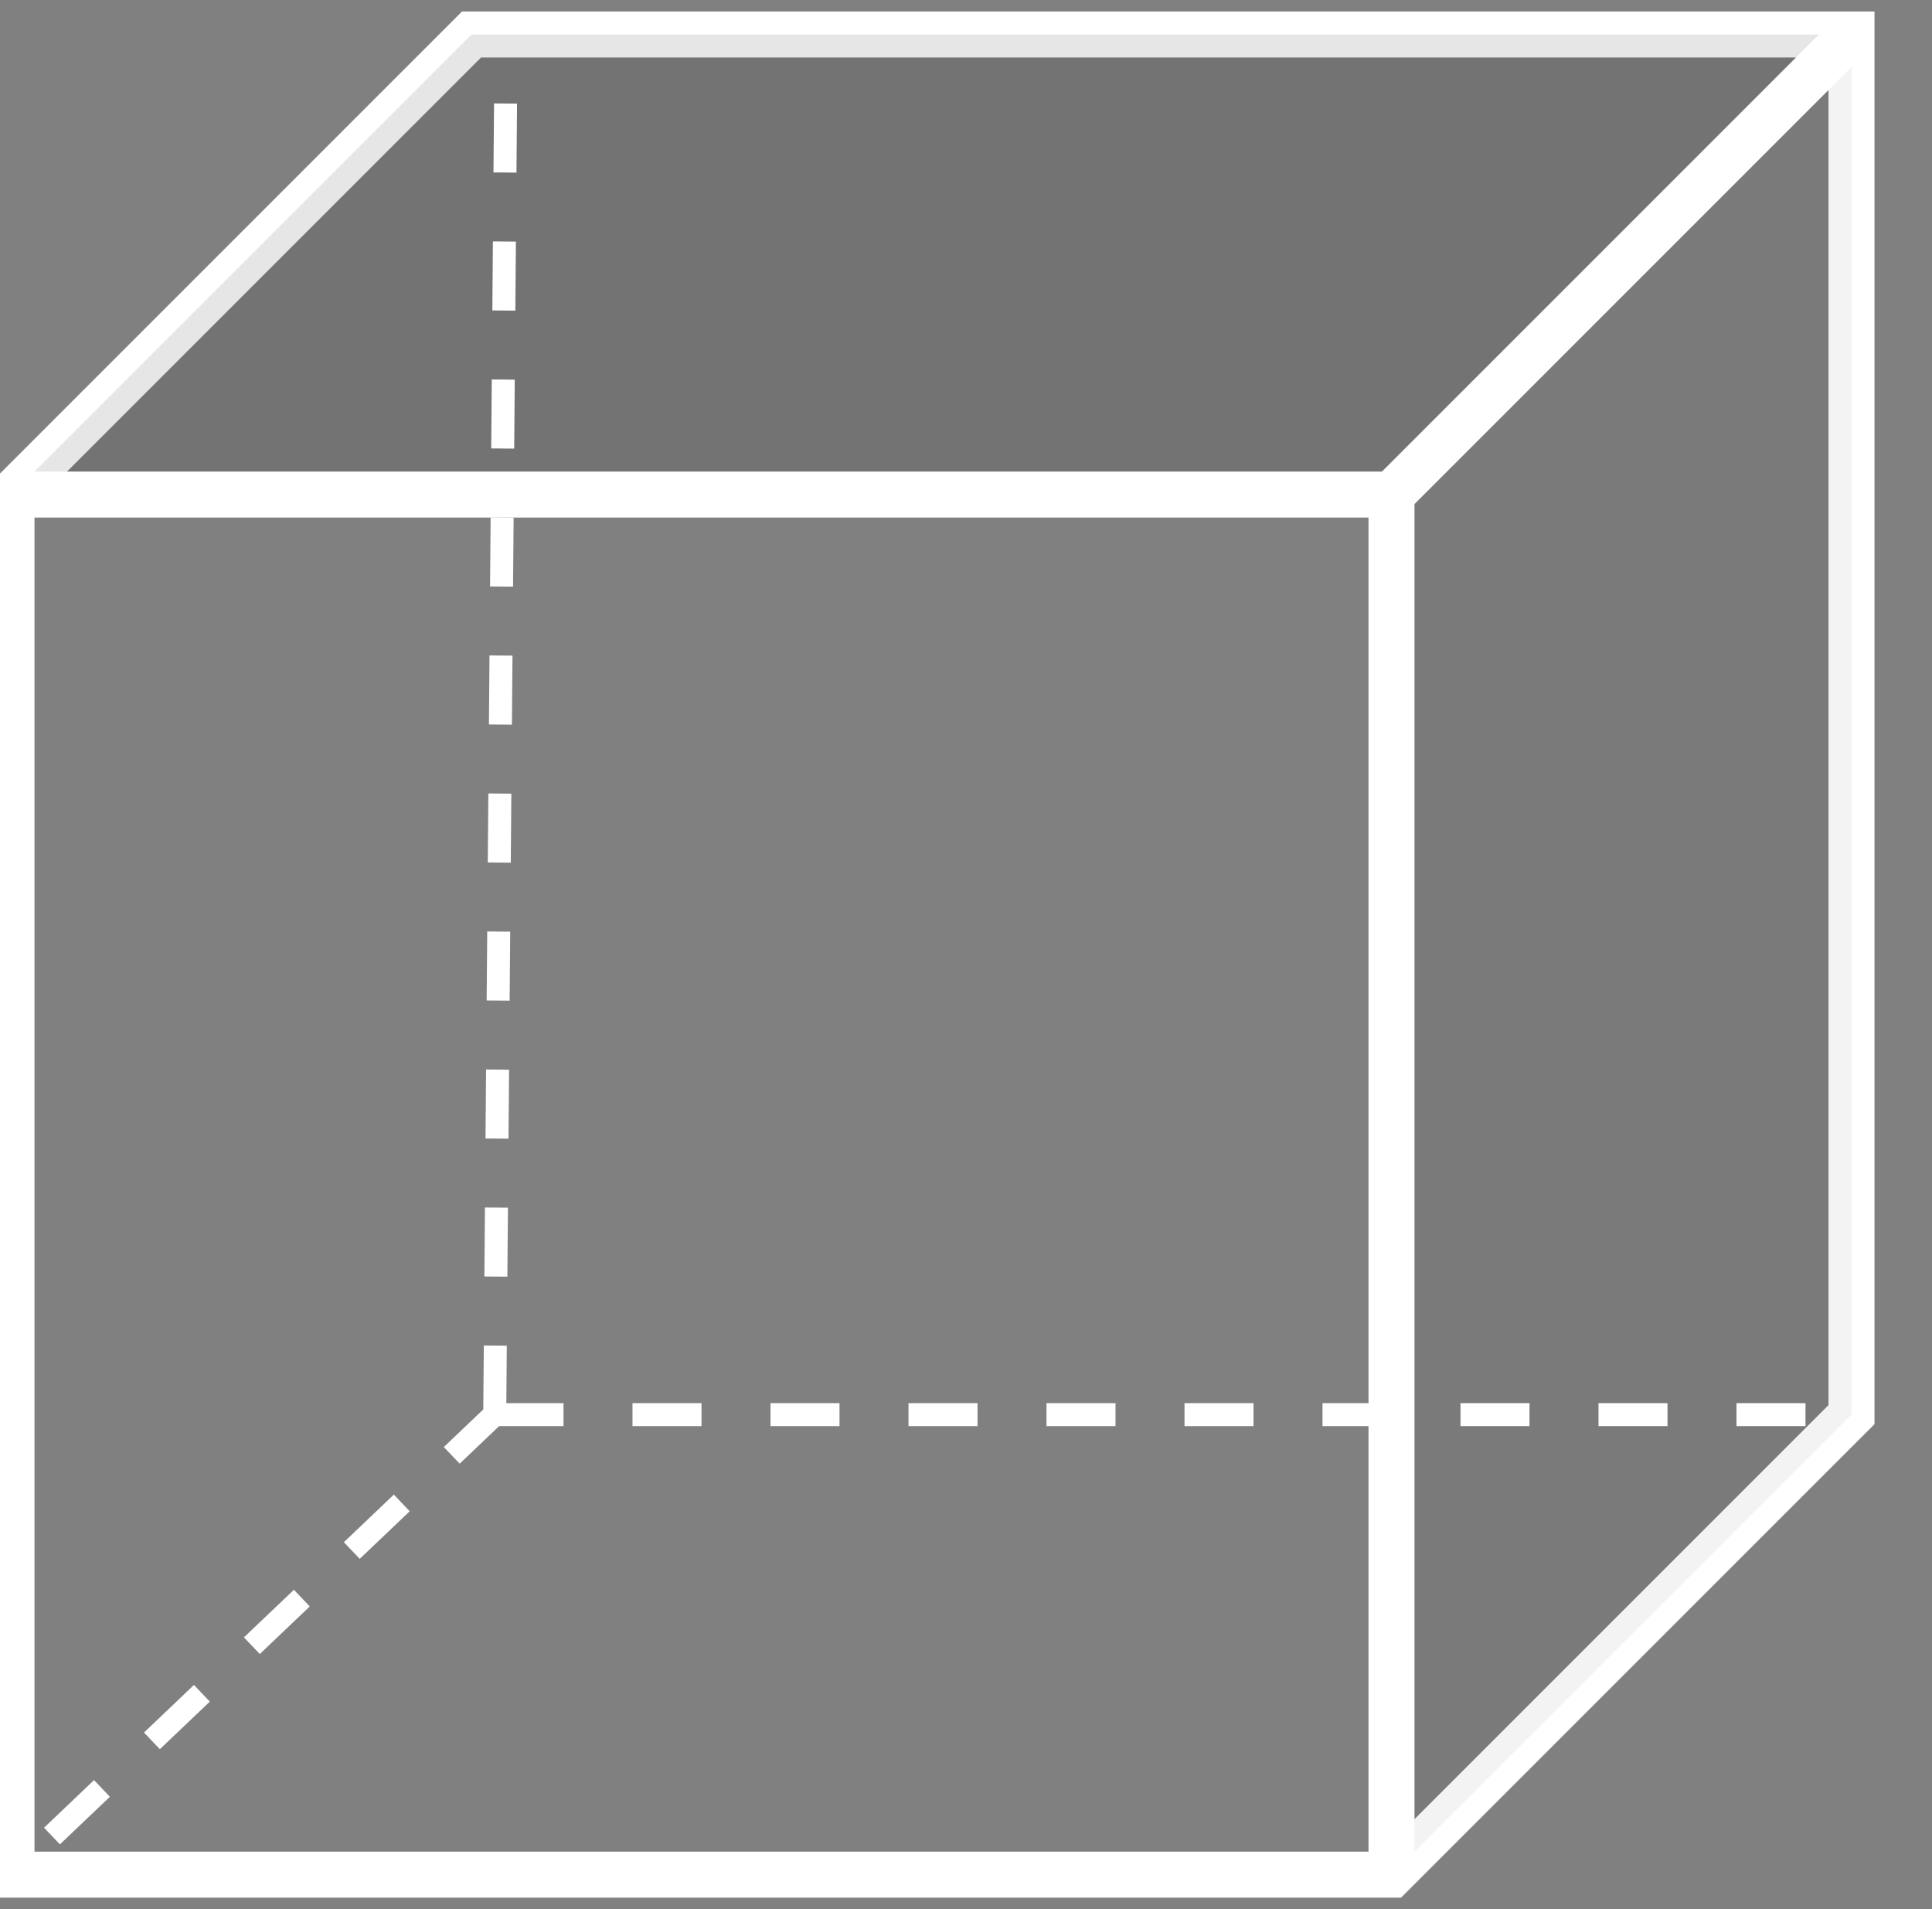 <?xml version="1.0" encoding="UTF-8"?>
<!-- Do not edit this file with editors other than draw.io -->
<!DOCTYPE svg PUBLIC "-//W3C//DTD SVG 1.1//EN" "http://www.w3.org/Graphics/SVG/1.1/DTD/svg11.dtd">
<svg xmlns="http://www.w3.org/2000/svg" xmlns:xlink="http://www.w3.org/1999/xlink" version="1.1" width="84px" height="83px" viewBox="-0.5 -0.5 84 83" content="&lt;mxfile host=&quot;app.diagrams.net&quot; agent=&quot;Mozilla/5.0 (Windows NT 10.0; Win64; x64) AppleWebKit/537.36 (KHTML, like Gecko) Chrome/126.0.0.0 Safari/537.36&quot; version=&quot;24.7.4&quot; scale=&quot;1&quot; border=&quot;0&quot;&gt;&#10;  &lt;diagram name=&quot;Seite-1&quot; id=&quot;uBq40V6RCcl_HU92AUMm&quot;&gt;&#10;    &lt;mxGraphModel dx=&quot;340&quot; dy=&quot;253&quot; grid=&quot;1&quot; gridSize=&quot;10&quot; guides=&quot;1&quot; tooltips=&quot;1&quot; connect=&quot;1&quot; arrows=&quot;1&quot; fold=&quot;1&quot; page=&quot;1&quot; pageScale=&quot;1&quot; pageWidth=&quot;827&quot; pageHeight=&quot;1169&quot; math=&quot;0&quot; shadow=&quot;0&quot;&gt;&#10;      &lt;root&gt;&#10;        &lt;mxCell id=&quot;0&quot; /&gt;&#10;        &lt;mxCell id=&quot;1&quot; parent=&quot;0&quot; /&gt;&#10;        &lt;mxCell id=&quot;zp4bYL7pnCZygDqa7j8w-8&quot; value=&quot;&quot; style=&quot;shape=cube;whiteSpace=wrap;html=1;boundedLbl=1;backgroundOutline=1;darkOpacity=0.05;darkOpacity2=0.1;rotation=90;fillStyle=solid;fillColor=none;strokeWidth=2;strokeColor=#FFFFFF;&quot; vertex=&quot;1&quot; parent=&quot;1&quot;&gt;&#10;          &lt;mxGeometry x=&quot;549&quot; y=&quot;510&quot; width=&quot;80&quot; height=&quot;80&quot; as=&quot;geometry&quot; /&gt;&#10;        &lt;/mxCell&gt;&#10;        &lt;mxCell id=&quot;zp4bYL7pnCZygDqa7j8w-11&quot; value=&quot;&quot; style=&quot;endArrow=none;dashed=1;html=1;rounded=0;fontFamily=Helvetica;fontSize=12;fontColor=default;exitX=0.979;exitY=0.978;exitDx=0;exitDy=0;exitPerimeter=0;strokeColor=#FFFFFF;&quot; edge=&quot;1&quot; parent=&quot;1&quot; source=&quot;zp4bYL7pnCZygDqa7j8w-8&quot;&gt;&#10;          &lt;mxGeometry width=&quot;50&quot; height=&quot;50&quot; relative=&quot;1&quot; as=&quot;geometry&quot;&gt;&#10;            &lt;mxPoint x=&quot;552&quot; y=&quot;588&quot; as=&quot;sourcePoint&quot; /&gt;&#10;            &lt;mxPoint x=&quot;570&quot; y=&quot;570&quot; as=&quot;targetPoint&quot; /&gt;&#10;          &lt;/mxGeometry&gt;&#10;        &lt;/mxCell&gt;&#10;        &lt;mxCell id=&quot;zp4bYL7pnCZygDqa7j8w-12&quot; value=&quot;&quot; style=&quot;endArrow=none;dashed=1;html=1;rounded=0;fontFamily=Helvetica;fontSize=12;fontColor=default;entryX=0;entryY=0;entryDx=80;entryDy=20;entryPerimeter=0;exitX=1;exitY=1;exitDx=0;exitDy=0;exitPerimeter=0;strokeColor=#FFFFFF;&quot; edge=&quot;1&quot; parent=&quot;1&quot;&gt;&#10;          &lt;mxGeometry width=&quot;50&quot; height=&quot;50&quot; relative=&quot;1&quot; as=&quot;geometry&quot;&gt;&#10;            &lt;mxPoint x=&quot;570&quot; y=&quot;570&quot; as=&quot;sourcePoint&quot; /&gt;&#10;            &lt;mxPoint x=&quot;630&quot; y=&quot;570&quot; as=&quot;targetPoint&quot; /&gt;&#10;          &lt;/mxGeometry&gt;&#10;        &lt;/mxCell&gt;&#10;        &lt;mxCell id=&quot;zp4bYL7pnCZygDqa7j8w-13&quot; value=&quot;&quot; style=&quot;endArrow=none;dashed=1;html=1;rounded=0;fontFamily=Helvetica;fontSize=12;fontColor=default;entryX=0;entryY=0;entryDx=60;entryDy=0;entryPerimeter=0;exitX=0.022;exitY=-0.006;exitDx=0;exitDy=0;exitPerimeter=0;strokeColor=#FFFFFF;&quot; edge=&quot;1&quot; parent=&quot;1&quot;&gt;&#10;          &lt;mxGeometry width=&quot;50&quot; height=&quot;50&quot; relative=&quot;1&quot; as=&quot;geometry&quot;&gt;&#10;            &lt;mxPoint x=&quot;570.48&quot; y=&quot;513&quot; as=&quot;sourcePoint&quot; /&gt;&#10;            &lt;mxPoint x=&quot;570&quot; y=&quot;571.24&quot; as=&quot;targetPoint&quot; /&gt;&#10;          &lt;/mxGeometry&gt;&#10;        &lt;/mxCell&gt;&#10;      &lt;/root&gt;&#10;    &lt;/mxGraphModel&gt;&#10;  &lt;/diagram&gt;&#10;&lt;/mxfile&gt;&#10;"><rect x="-0.5" y="-0.5" width="84" height="83" fill="#808080" stroke="none"/><defs/><g><g data-cell-id="0"><g data-cell-id="1"><g data-cell-id="zp4bYL7pnCZygDqa7j8w-8"><g><path d="M 0 1 L 60 1 L 80 21 L 80 81 L 20 81 L 0 61 L 0 1 Z" fill="none" stroke="#ffffff" stroke-width="2" stroke-miterlimit="10" transform="rotate(90,40,41)" pointer-events="all"/><path d="M 0 1 L 60 1 L 80 21 L 20 21 Z" fill-opacity="0.05" fill="#000000" stroke="none" transform="rotate(90,40,41)" pointer-events="all"/><path d="M 0 1 L 20 21 L 20 81 L 0 61 Z" fill-opacity="0.1" fill="#000000" stroke="none" transform="rotate(90,40,41)" pointer-events="all"/><path d="M 20 81 L 20 21 L 0 1 M 20 21 L 80 21" fill="none" stroke="#ffffff" stroke-width="2" stroke-miterlimit="10" transform="rotate(90,40,41)" pointer-events="all"/></g></g><g data-cell-id="zp4bYL7pnCZygDqa7j8w-11"><g><path d="M 1.76 79.32 L 21 61" fill="none" stroke="#ffffff" stroke-miterlimit="10" stroke-dasharray="3 3" pointer-events="stroke"/></g></g><g data-cell-id="zp4bYL7pnCZygDqa7j8w-12"><g><path d="M 21 61 L 81 61" fill="none" stroke="#ffffff" stroke-miterlimit="10" stroke-dasharray="3 3" pointer-events="stroke"/></g></g><g data-cell-id="zp4bYL7pnCZygDqa7j8w-13"><g><path d="M 21.48 4 L 21 62.24" fill="none" stroke="#ffffff" stroke-miterlimit="10" stroke-dasharray="3 3" pointer-events="stroke"/></g></g></g></g></g></svg>